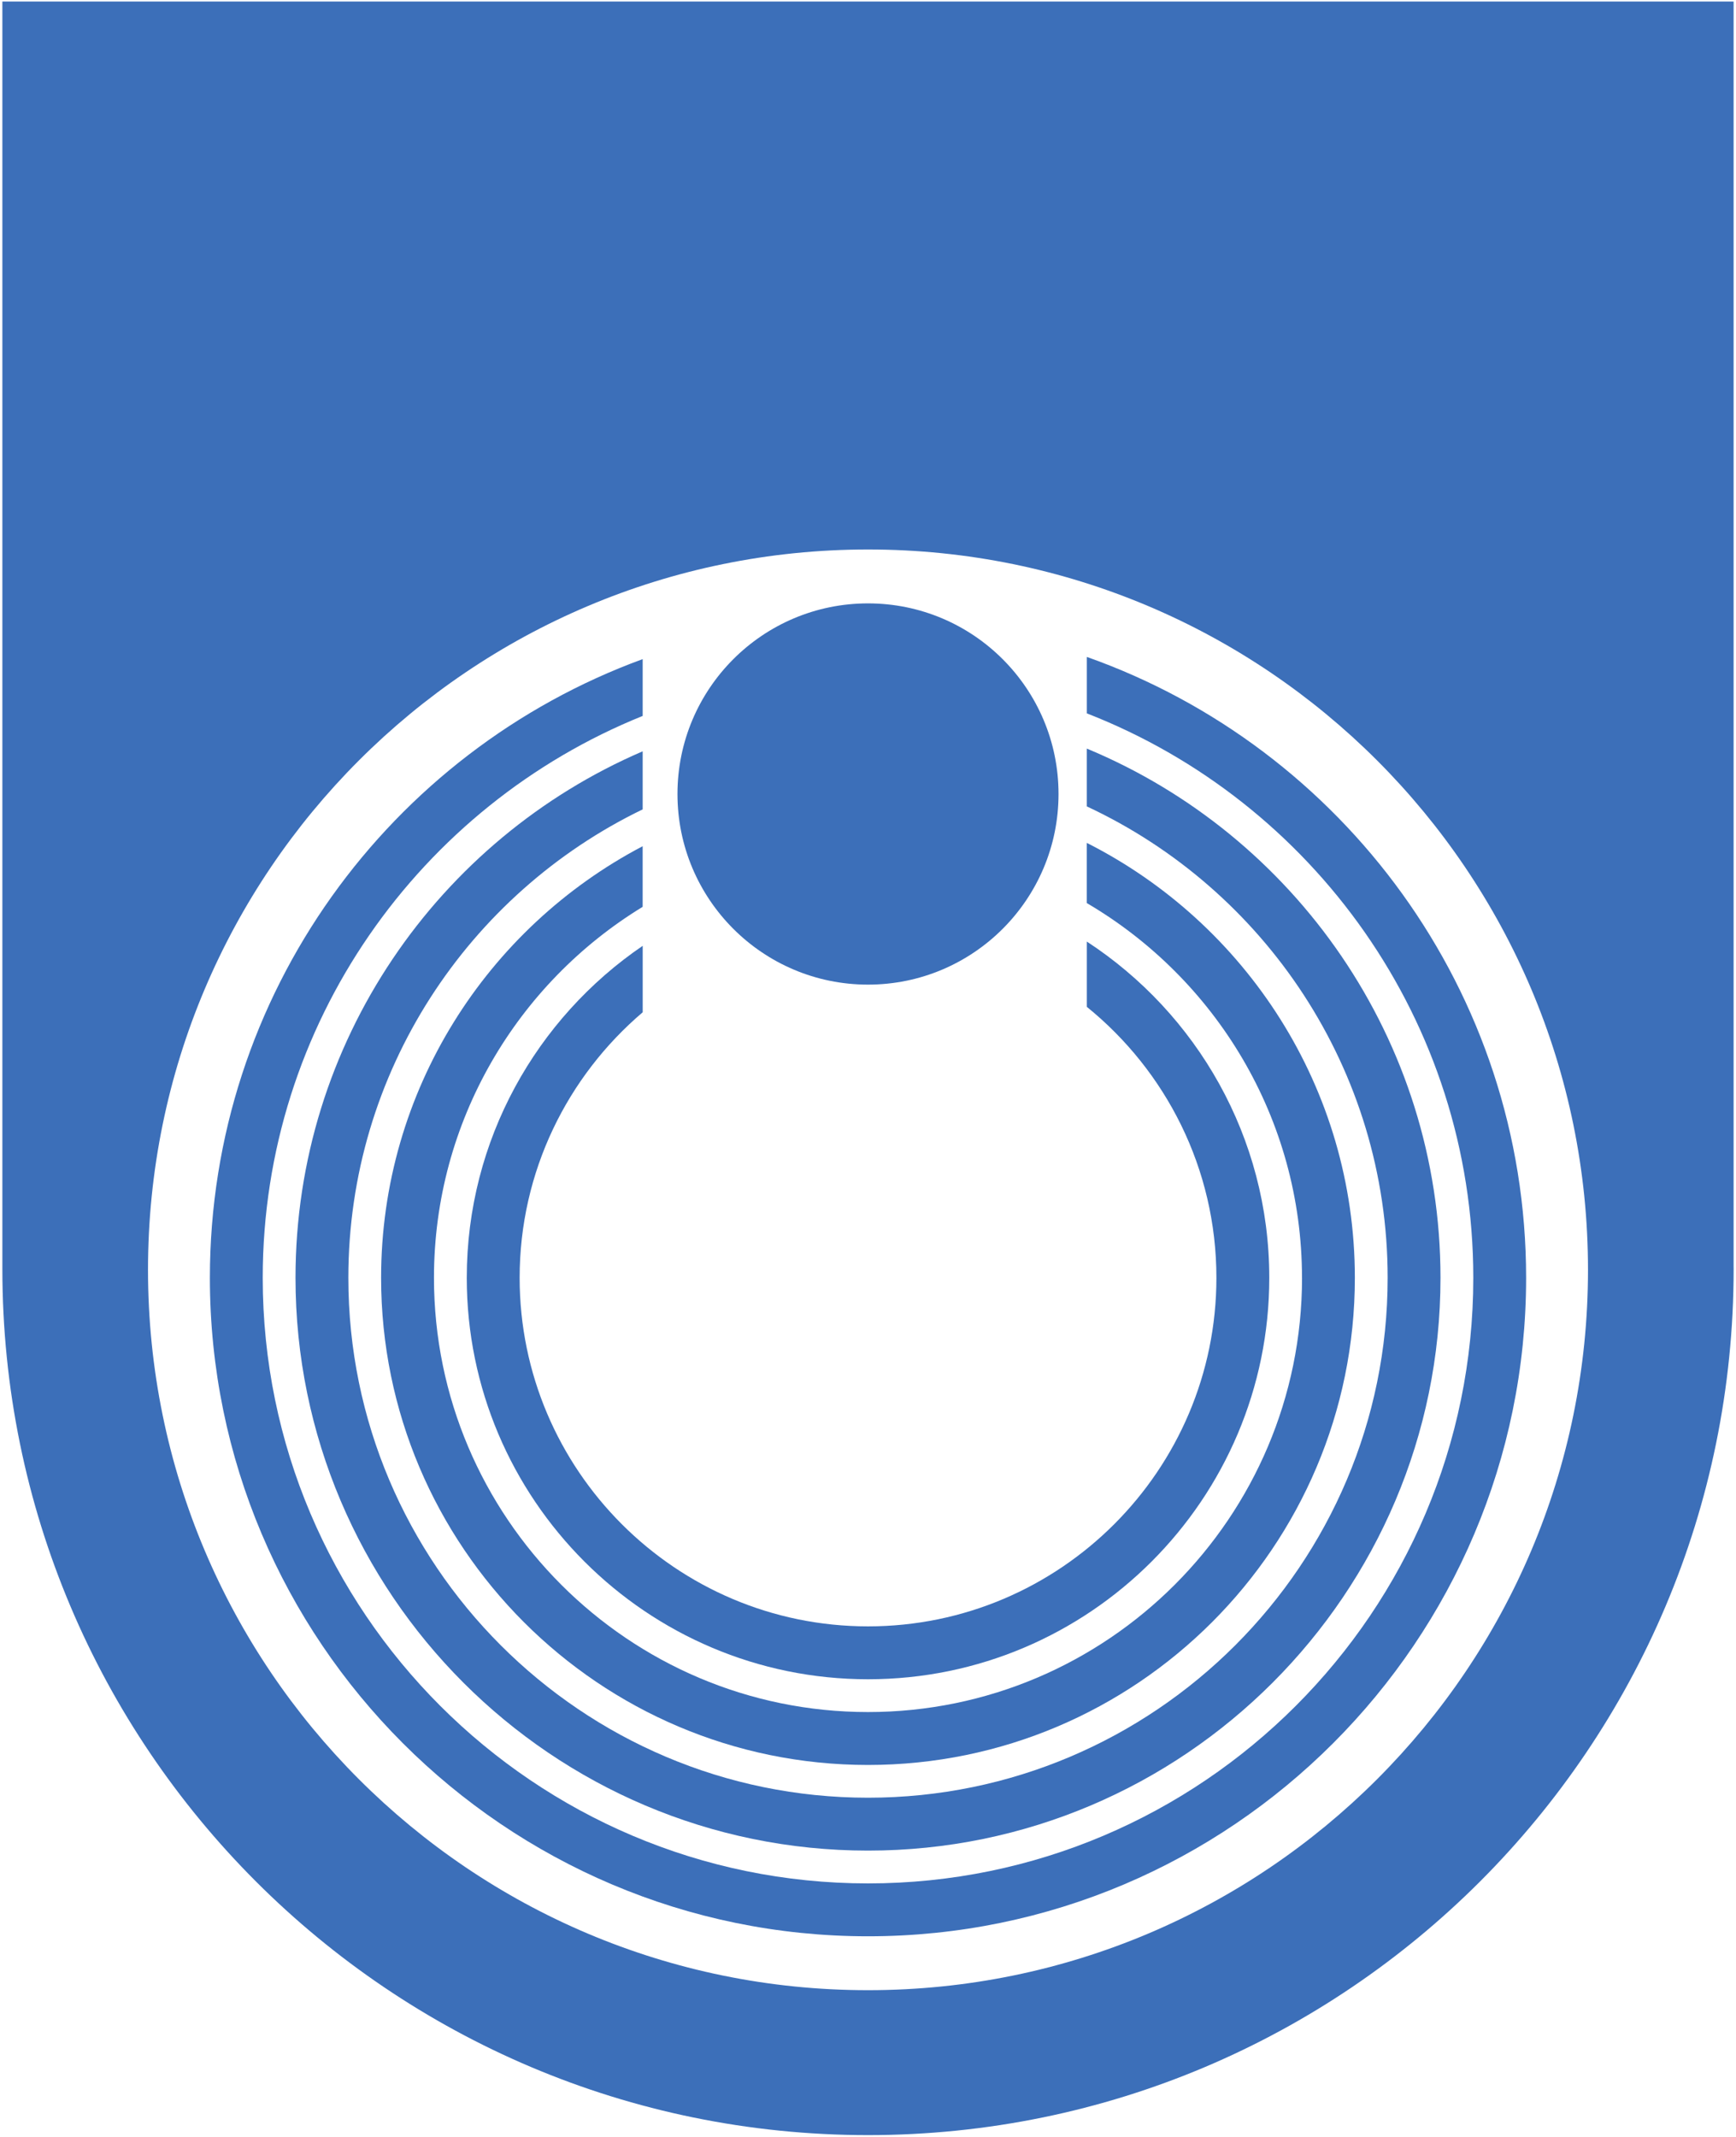 <?xml version="1.0" encoding="UTF-8"?>
<!-- Generated by Pixelmator Pro 3.4.2 -->
<svg width="720" height="886" viewBox="0 0 720 886" xmlns="http://www.w3.org/2000/svg">
    <path id="Path" fill="#3c6fb9" stroke="none" d="M 360 885.105 C 161.721 885.105 0.982 724.367 0.982 526.088 C 0.982 525.617 0.996 525.13 0.982 524.66 L 0.982 0.625 L 719.004 0.625 L 719.004 524.66 C 719.004 525.13 719.018 525.603 719.018 526.088 C 719.018 724.367 558.279 885.105 360 885.105 Z M 360 825.029 C 524.923 825.029 658.619 691.331 658.619 526.408 C 658.619 361.484 524.923 227.787 360 227.787 C 195.077 227.787 61.381 361.484 61.381 526.408 C 61.381 691.331 195.077 825.029 360 825.029 Z"/>
    <g id="Layer-3">
        <path id="path1" fill="#3c6fb9" stroke="none" d="M 450.766 272.326 L 450.766 295.729 C 544.449 332.194 611.043 423.296 611.043 529.723 C 611.043 668.152 498.429 780.765 360.009 780.765 C 221.589 780.765 108.966 668.143 108.966 529.714 C 108.966 424.312 174.288 333.944 266.547 296.789 L 266.547 273.236 C 161.932 311.478 87.048 412.019 87.048 529.714 C 87.048 680.233 209.489 802.684 360 802.684 C 510.511 802.684 632.952 680.233 632.952 529.714 C 632.952 411.011 556.769 309.816 450.757 272.326 L 450.766 272.326 Z"/>
        <path id="path2" fill="#3c6fb9" stroke="none" d="M 575.523 529.714 C 575.523 648.558 478.835 745.237 360 745.237 C 241.165 745.237 144.477 648.549 144.477 529.714 C 144.477 444.339 194.376 370.401 266.547 335.526 L 266.547 311.46 C 181.959 347.82 122.559 431.948 122.559 529.714 C 122.559 660.648 229.074 767.164 360 767.164 C 490.926 767.164 597.441 660.64 597.441 529.714 C 597.441 430.914 536.777 346.052 450.757 310.329 L 450.757 334.297 C 524.36 368.624 575.523 443.287 575.523 529.714 Z"/>
        <path id="path3" fill="#3c6fb9" stroke="none" d="M 540.012 529.714 C 540.012 628.973 459.259 709.726 360 709.726 C 260.741 709.726 179.988 628.973 179.988 529.714 C 179.988 464.658 214.686 407.555 266.538 375.924 L 266.538 350.798 C 202.127 384.577 158.061 452.081 158.061 529.723 C 158.061 641.072 248.642 731.662 359.991 731.662 C 471.341 731.662 561.921 641.072 561.921 529.723 C 561.921 451.003 516.627 382.712 450.748 349.419 L 450.748 374.369 C 504.085 405.646 539.994 463.553 539.994 529.723 L 540.012 529.714 Z"/>
        <path id="path4" fill="#3c6fb9" stroke="none" d="M 504.501 529.714 C 504.501 609.388 439.683 674.206 360.009 674.206 C 280.335 674.206 215.517 609.388 215.517 529.714 C 215.517 485.657 235.367 446.169 266.556 419.637 L 266.556 392.089 C 222.552 422.067 193.59 472.568 193.59 529.714 C 193.59 621.479 268.244 696.133 360.009 696.133 C 451.774 696.133 526.428 621.479 526.428 529.714 C 526.428 471.419 496.273 420.061 450.766 390.33 L 450.766 417.392 C 483.511 443.906 504.501 484.393 504.501 529.714 Z"/>
        <path id="path5" fill="#3c6fb9" stroke="none" d="M 280.98 329.154 C 280.98 285.512 316.358 250.133 360 250.133 C 403.642 250.133 439.02 285.512 439.02 329.154 C 439.02 372.796 403.642 408.174 360 408.174 C 316.358 408.174 280.98 372.796 280.98 329.154 Z"/>
    </g>
</svg>
